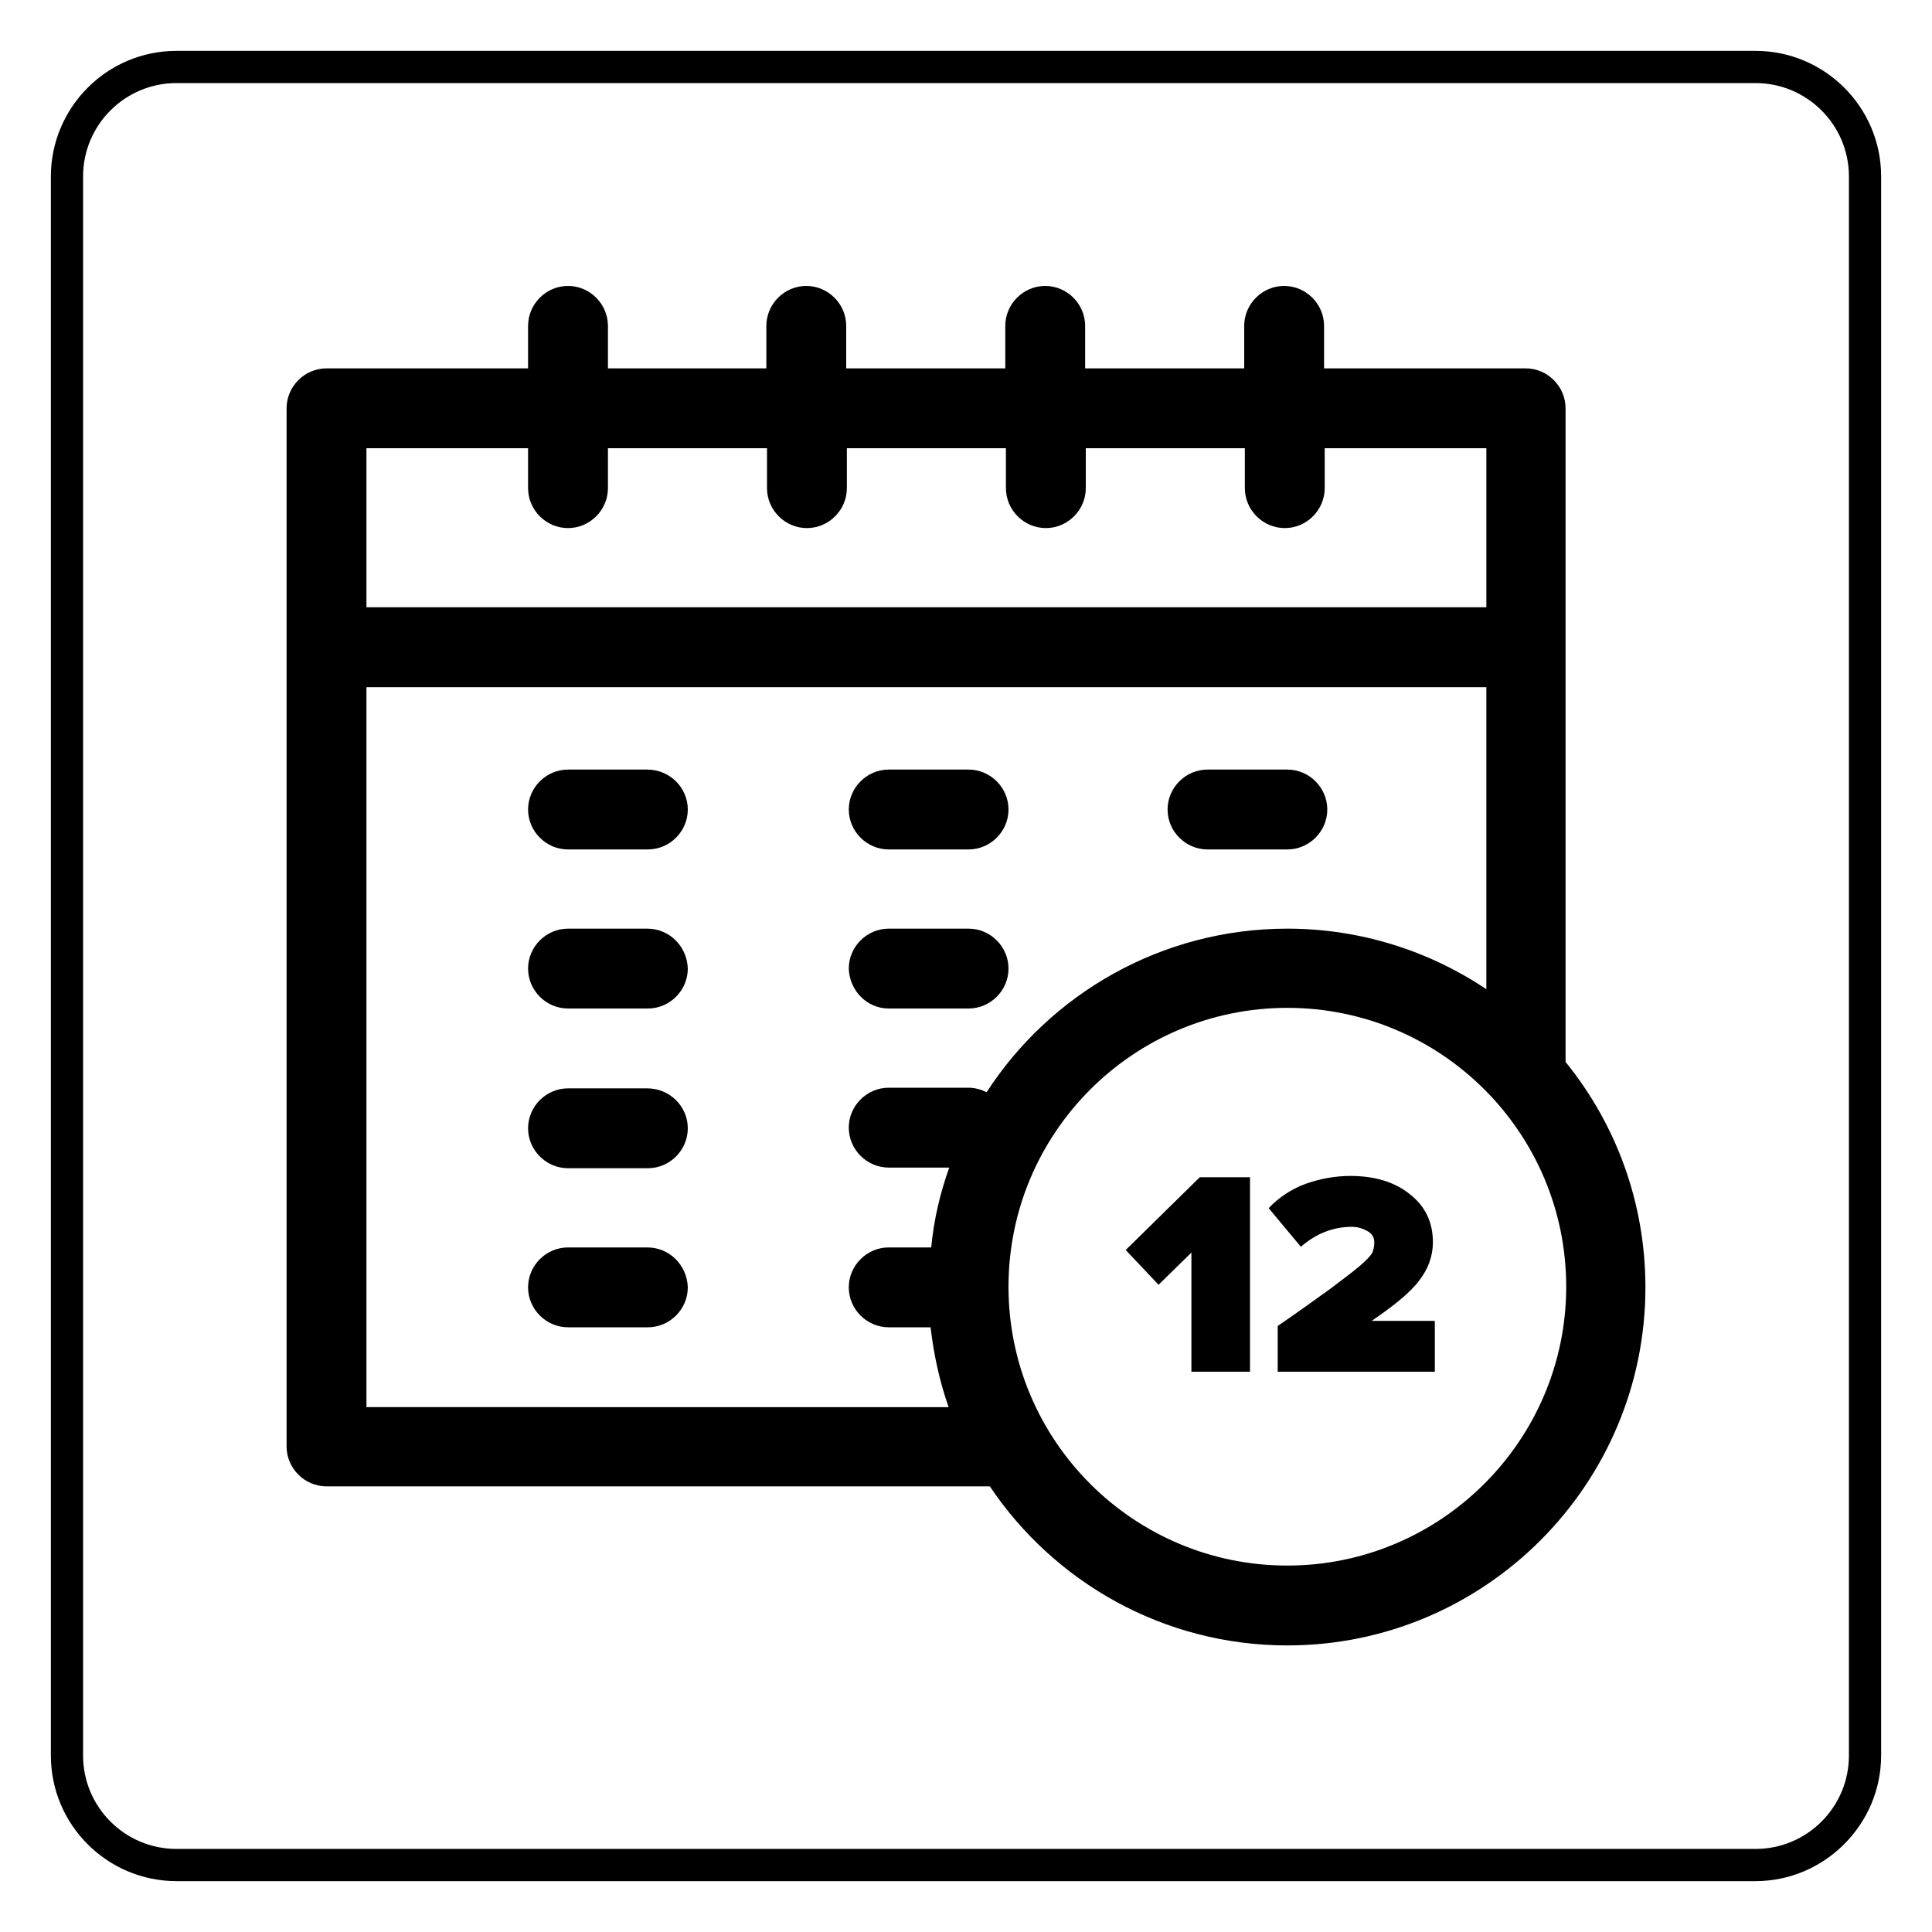 <?xml version="1.0" encoding="utf-8"?>
<!-- Generator: Adobe Illustrator 23.0.3, SVG Export Plug-In . SVG Version: 6.00 Build 0)  -->
<svg version="1.1" id="Слой_1" xmlns="http://www.w3.org/2000/svg" xmlns:xlink="http://www.w3.org/1999/xlink" x="0px" y="0px"
	 viewBox="0 0 300 300" style="enable-background:new 0 0 300 300;" xml:space="preserve">
<g>
	<path d="M272.6,292.1H27.4c-10.7,0-19.5-8.7-19.5-19.5V27.4c0-10.7,8.7-19.5,19.5-19.5h245.2c10.7,0,19.5,8.7,19.5,19.5v245.2
		C292.1,283.3,283.3,292.1,272.6,292.1z M27.4,12.9c-8,0-14.5,6.5-14.5,14.5v245.2c0,8,6.5,14.5,14.5,14.5h245.2
		c8,0,14.5-6.5,14.5-14.5V27.4c0-8-6.5-14.5-14.5-14.5H27.4z"/>
</g>
<g>
	<path d="M243.1,164.9V63.4c0-3.4-2.8-6.2-6.2-6.2h-31.3v-6.6c0-3.4-2.8-6.2-6.2-6.2c-3.4,0-6.2,2.8-6.2,6.2v6.6h-24.7v-6.6
		c0-3.4-2.8-6.2-6.2-6.2c-3.4,0-6.2,2.8-6.2,6.2v6.6h-24.7v-6.6c0-3.4-2.8-6.2-6.2-6.2c-3.4,0-6.2,2.8-6.2,6.2v6.6H94.4v-6.6
		c0-3.4-2.8-6.2-6.2-6.2c-3.4,0-6.2,2.8-6.2,6.2v6.6H50.7c-3.4,0-6.2,2.8-6.2,6.2v161.2c0,3.4,2.8,6.2,6.2,6.2h103
		c10,14.9,27,24.7,46.2,24.7c30.7,0,55.6-25,55.6-55.6C255.5,186.7,250.9,174.5,243.1,164.9z M82,69.6v6.2c0,3.4,2.8,6.2,6.2,6.2
		c3.4,0,6.2-2.8,6.2-6.2v-6.2h24.7v6.2c0,3.4,2.8,6.2,6.2,6.2c3.4,0,6.2-2.8,6.2-6.2v-6.2h24.7v6.2c0,3.4,2.8,6.2,6.2,6.2
		c3.4,0,6.2-2.8,6.2-6.2v-6.2h24.7v6.2c0,3.4,2.8,6.2,6.2,6.2c3.4,0,6.2-2.8,6.2-6.2v-6.2h25.1v24.7H56.9V69.6H82z M56.9,218.4
		V106.7h173.9v46.9c-8.8-5.9-19.5-9.4-30.9-9.4c-19.5,0-36.8,10.1-46.7,25.4c-0.8-0.4-1.8-0.7-2.8-0.7H138c-3.4,0-6.2,2.8-6.2,6.2
		s2.8,6.2,6.2,6.2h9.4c-1.4,3.9-2.4,8.1-2.8,12.4H138c-3.4,0-6.2,2.8-6.2,6.2c0,3.4,2.8,6.2,6.2,6.2h6.5c0.5,4.3,1.4,8.4,2.8,12.4
		H56.9z M199.9,243.1c-23.9,0-43.3-19.4-43.3-43.3s19.4-43.3,43.3-43.3s43.3,19.4,43.3,43.3S223.7,243.1,199.9,243.1z"/>
</g>
<g>
	<path d="M100.5,119.5H88.2c-3.4,0-6.2,2.8-6.2,6.2s2.8,6.2,6.2,6.2h12.4c3.4,0,6.2-2.8,6.2-6.2S104,119.5,100.5,119.5z"/>
</g>
<g>
	<path d="M100.5,144.2H88.2c-3.4,0-6.2,2.8-6.2,6.2c0,3.4,2.8,6.2,6.2,6.2h12.4c3.4,0,6.2-2.8,6.2-6.2
		C106.7,147,104,144.2,100.5,144.2z"/>
</g>
<g>
	<path d="M100.5,169H88.2c-3.4,0-6.2,2.8-6.2,6.2s2.8,6.2,6.2,6.2h12.4c3.4,0,6.2-2.8,6.2-6.2S104,169,100.5,169z"/>
</g>
<g>
	<path d="M138,131.9h12.4c3.4,0,6.2-2.8,6.2-6.2s-2.8-6.2-6.2-6.2H138c-3.4,0-6.2,2.8-6.2,6.2S134.6,131.9,138,131.9z"/>
</g>
<g>
	<path d="M138,156.6h12.4c3.4,0,6.2-2.8,6.2-6.2c0-3.4-2.8-6.2-6.2-6.2H138c-3.4,0-6.2,2.8-6.2,6.2
		C131.9,153.8,134.6,156.6,138,156.6z"/>
</g>
<g>
	<path d="M100.5,193.7H88.2c-3.4,0-6.2,2.8-6.2,6.2c0,3.4,2.8,6.2,6.2,6.2h12.4c3.4,0,6.2-2.8,6.2-6.2
		C106.7,196.5,104,193.7,100.5,193.7z"/>
</g>
<g>
	<path d="M187.5,131.9h12.4c3.4,0,6.2-2.8,6.2-6.2s-2.8-6.2-6.2-6.2h-12.4c-3.4,0-6.2,2.8-6.2,6.2S184.1,131.9,187.5,131.9z"/>
</g>
<g>
	<path d="M194.1,213H185v-18.5l-5.1,5l-5.1-5.4l11.5-11.3h7.8V213z"/>
	<path d="M222.9,213h-24.5v-7.1c3.8-2.6,6.5-4.6,8.2-5.8c1.7-1.3,3.2-2.4,4.4-3.4c1.2-1,1.9-1.8,2.1-2.2c0.2-0.5,0.3-1,0.3-1.6
		c0-0.7-0.3-1.3-1-1.7c-0.7-0.4-1.5-0.7-2.5-0.7c-2.8,0-5.5,1-7.9,3.1l-5-6c1.6-1.7,3.6-3,5.8-3.8c2.3-0.8,4.6-1.2,6.9-1.2
		c3.9,0,7,1,9.3,2.9c2.4,1.9,3.5,4.4,3.5,7.4c0,2.1-0.7,4.1-2.1,5.9c-1.4,1.9-3.9,3.9-7.4,6.3h9.8V213z"/>
</g>
</svg>

